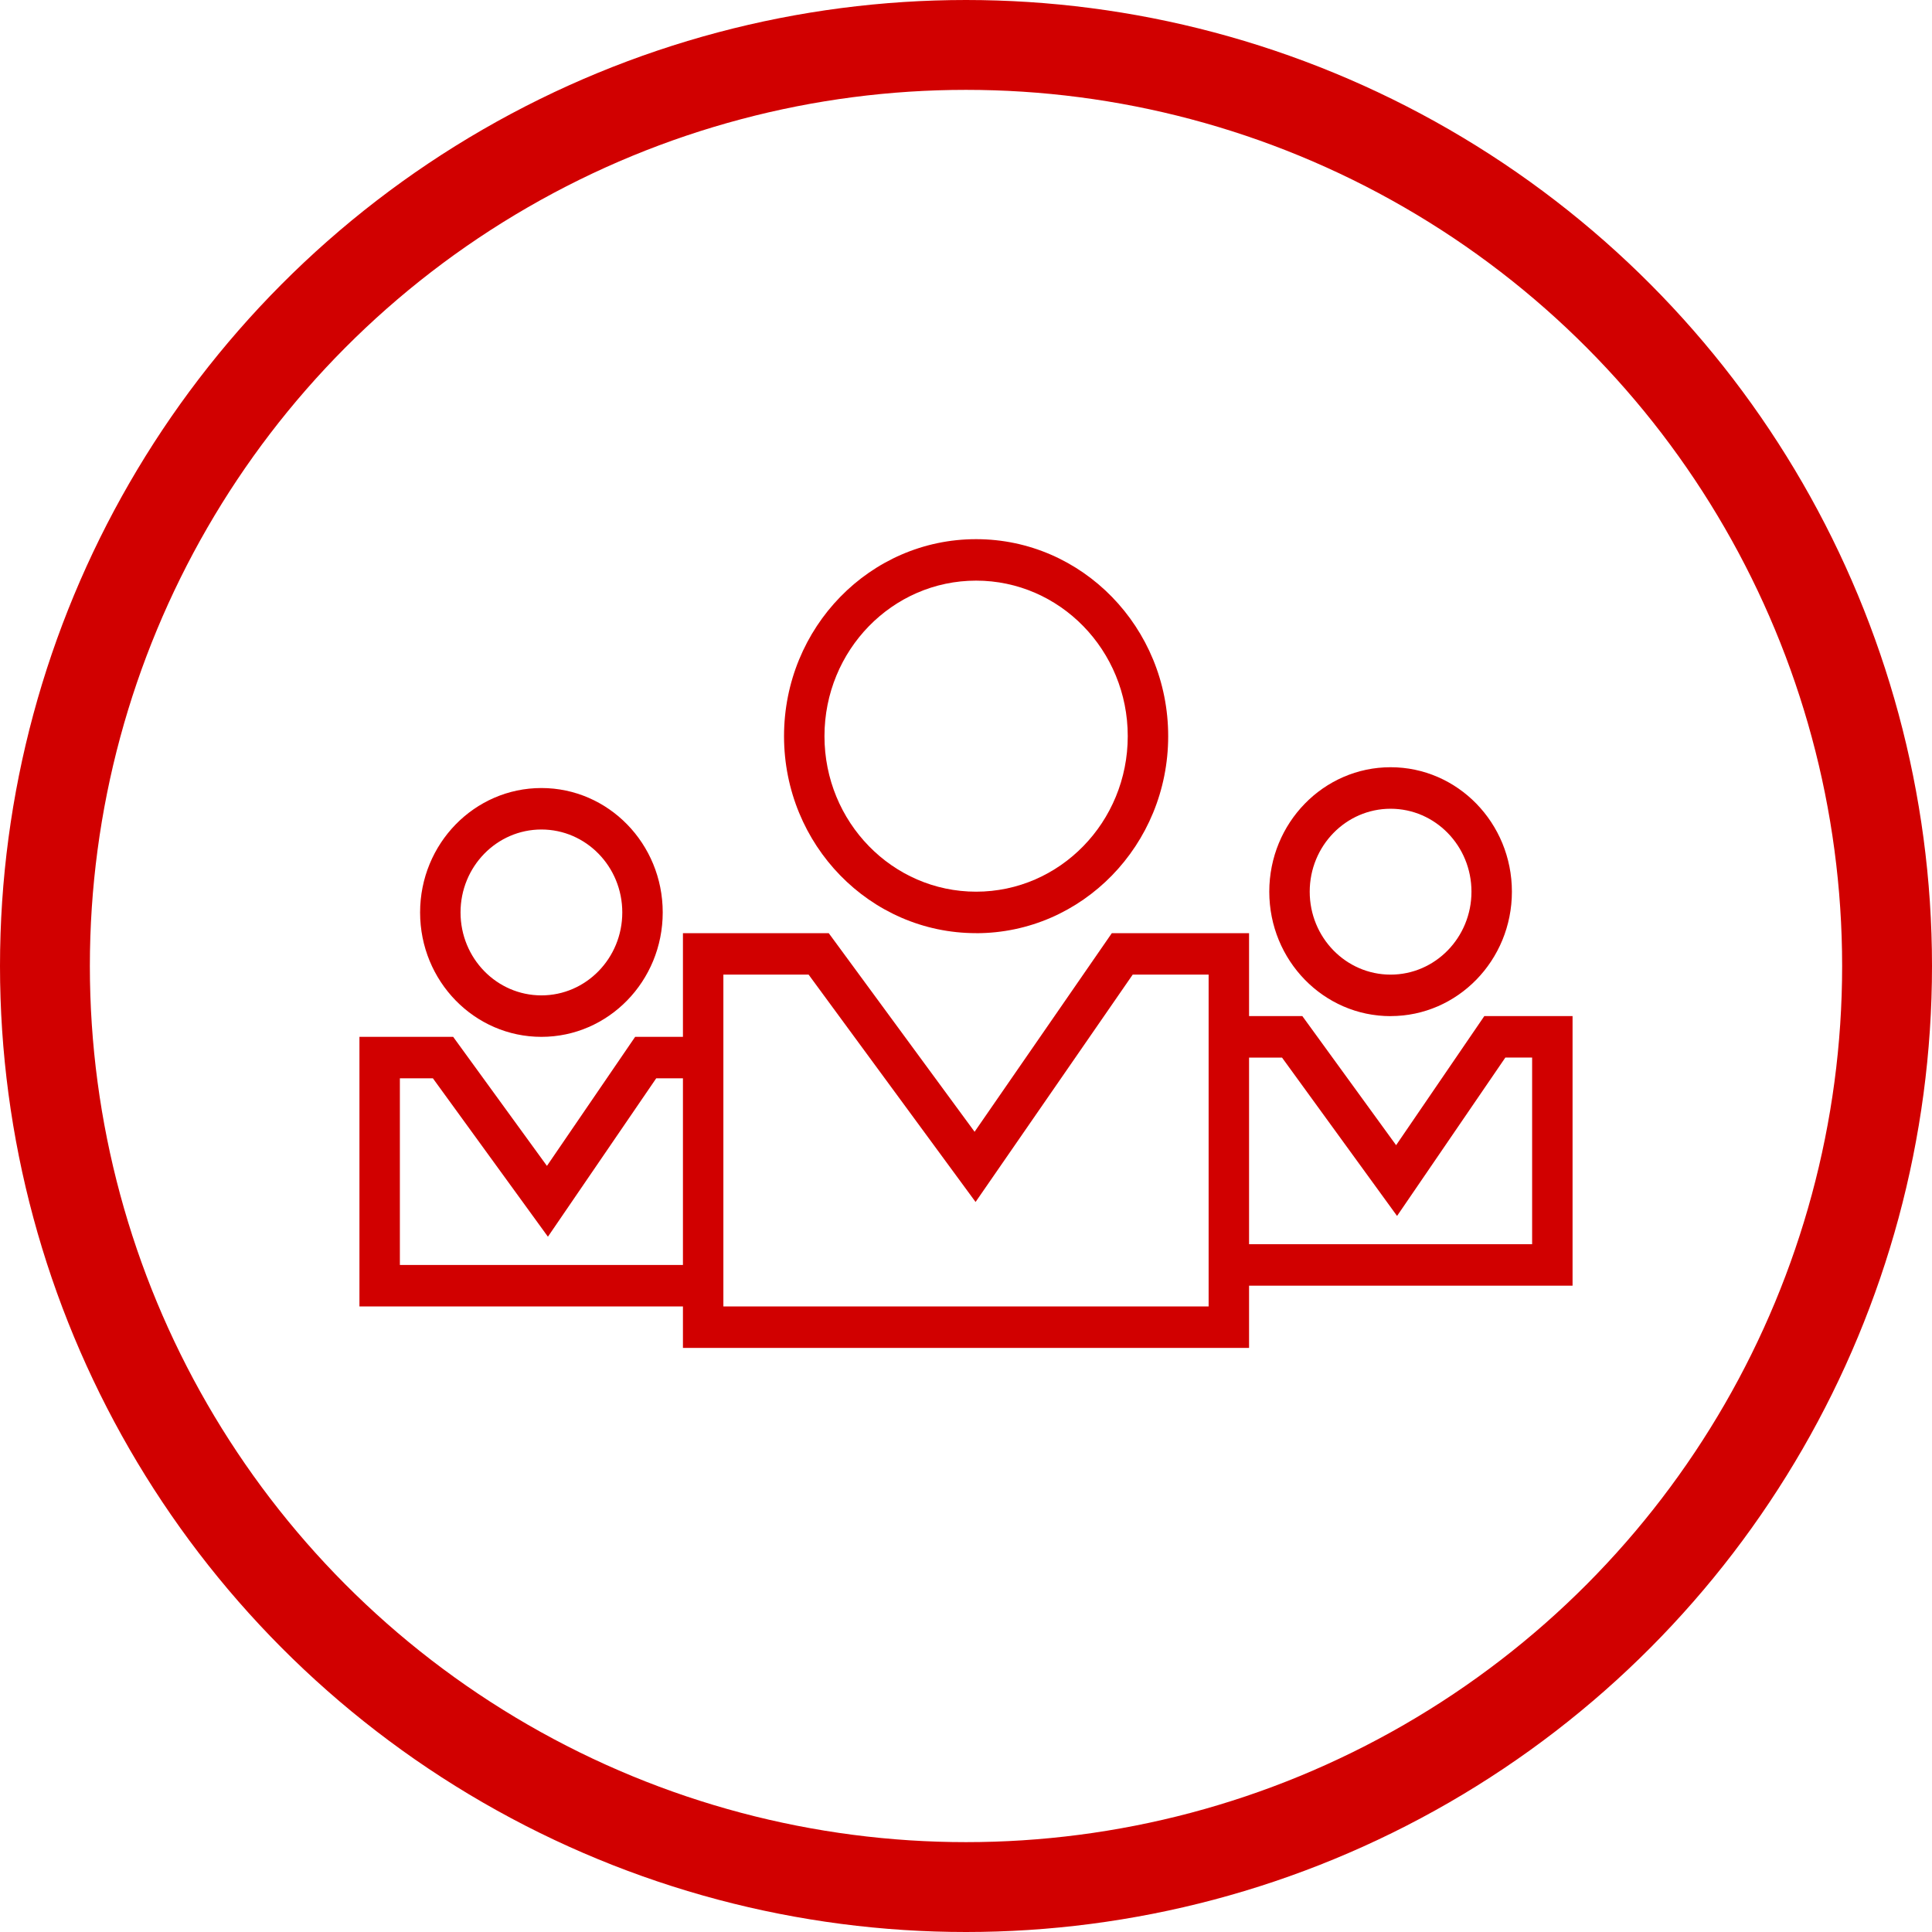 <svg width="43" height="43" fill="none" xmlns="http://www.w3.org/2000/svg"><path fill-rule="evenodd" clip-rule="evenodd" d="M21.725 20.77c2.361 0 4.275-1.964 4.275-4.385C26 13.963 24.086 12 21.725 12c-2.361 0-4.275 1.963-4.275 4.385 0 2.421 1.914 4.384 4.275 4.384zm0-.924c1.864 0 3.375-1.55 3.375-3.461 0-1.912-1.511-3.462-3.375-3.462s-3.375 1.55-3.375 3.462c0 1.911 1.511 3.461 3.375 3.461z" fill="#D10000"/><path fill-rule="evenodd" clip-rule="evenodd" d="M21.69 25.188l-3.245-4.419H15.2v2.308h-1.064l-1.963 2.872-2.087-2.872H8v6h7.2V30h12.6v-1.385H35v-6h-1.964l-1.963 2.873-2.087-2.873H27.8V20.77h-3.055l-3.054 4.42zm-6.49 2.966V24h-.595l-2.41 3.525L9.635 24H8.9v4.154h6.3zm.9.923h10.8v-7.385h-1.69l-3.497 5.06-3.716-5.06H16.1v7.385zm11.7-5.539v4.154h6.3v-4.154h-.596l-2.41 3.525-2.56-3.524H27.8z" fill="#D10000"/><path fill-rule="evenodd" clip-rule="evenodd" d="M30.95 22.615c1.491 0 2.7-1.24 2.7-2.769 0-1.53-1.209-2.77-2.7-2.77s-2.7 1.24-2.7 2.77 1.209 2.77 2.7 2.77zm0-.923c.994 0 1.8-.826 1.8-1.846S31.944 18 30.95 18s-1.8.827-1.8 1.846c0 1.02.806 1.846 1.8 1.846zm-18.9 1.385c1.491 0 2.7-1.24 2.7-2.77 0-1.529-1.209-2.768-2.7-2.768s-2.7 1.24-2.7 2.769c0 1.53 1.209 2.769 2.7 2.769zm0-.923c.994 0 1.8-.827 1.8-1.846 0-1.02-.806-1.846-1.8-1.846s-1.8.826-1.8 1.846.806 1.846 1.8 1.846z" fill="#D10000"/><circle cx="21.5" cy="21.5" r="20.5" stroke="#D10000" stroke-width="2"/></svg>